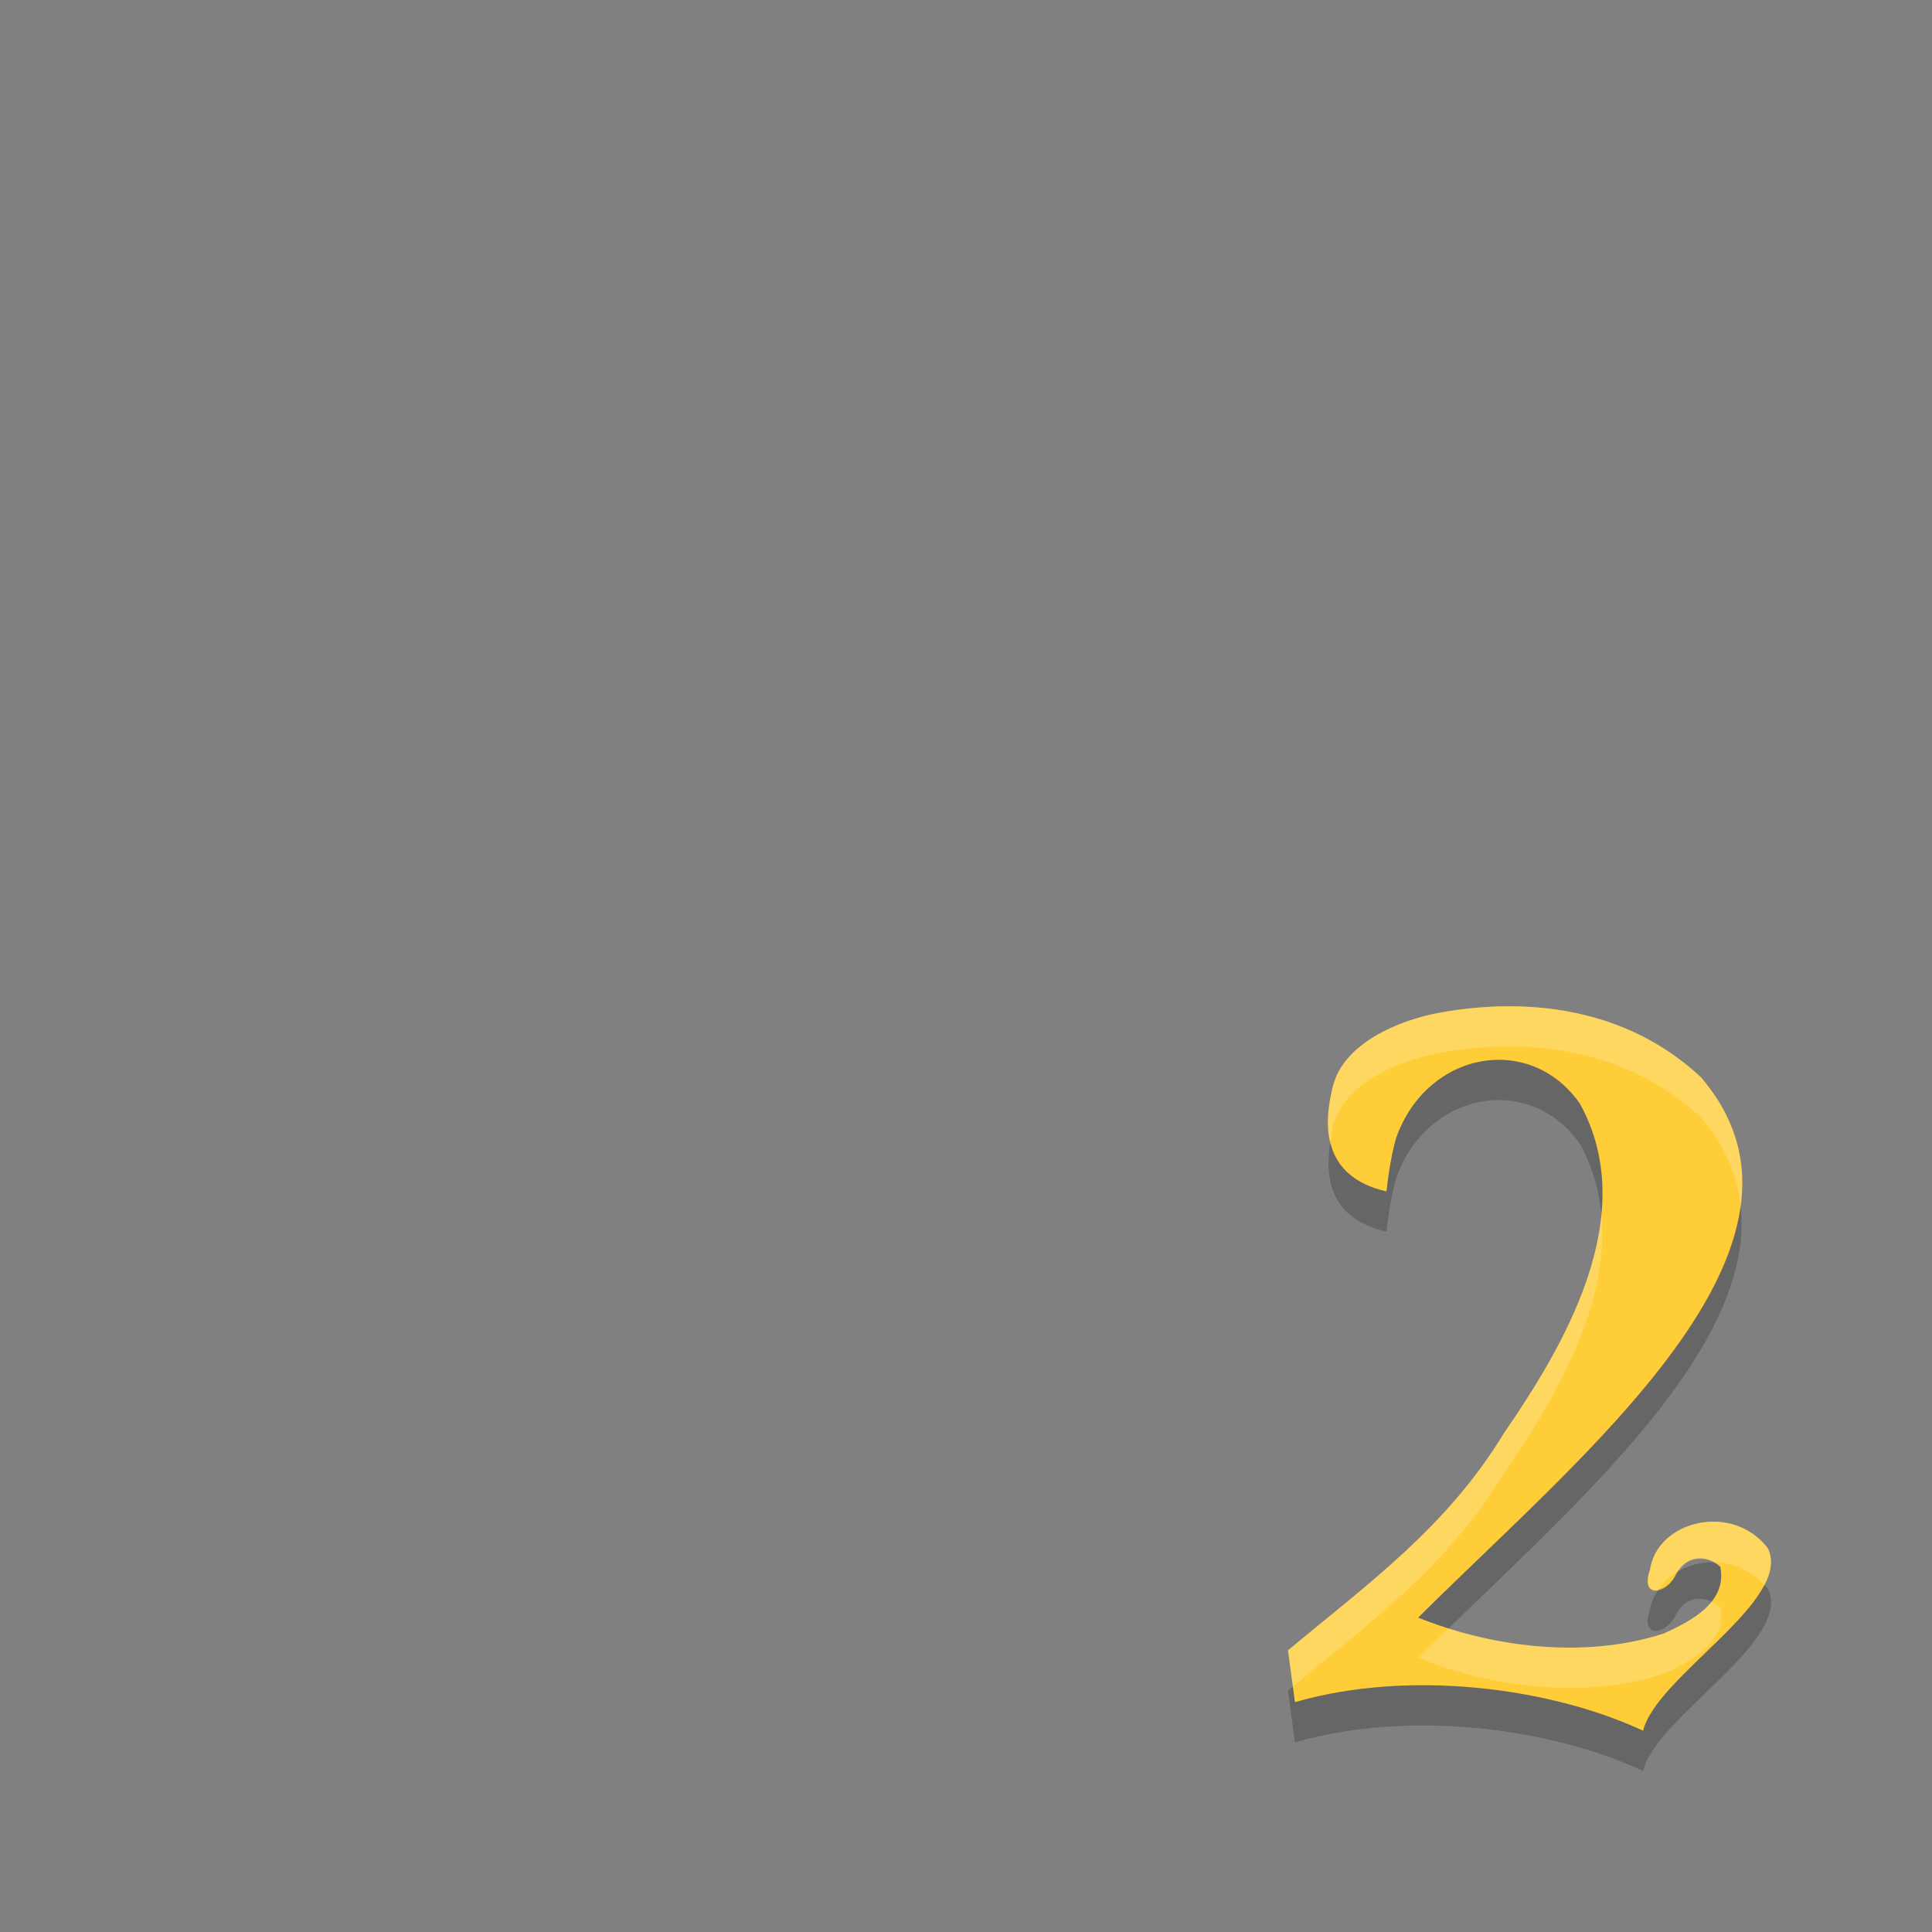 <?xml version="1.0" encoding="UTF-8" standalone="no"?>
<svg xmlns="http://www.w3.org/2000/svg" height="48" width="48" version="1">
 <rect width="100%" height="100%" fill="#808080" stroke="none"/>
 <defs>
  <clipPath id="clipPath-823863673"/>
  <linearGradient id="linearGradient4505" y2="36.417" gradientUnits="userSpaceOnUse" x2="22.532" y1="10.531" x1="22.032">
   <stop stop-color="#ffab30" offset="0"/>
   <stop stop-color="#c67600" offset="1"/>
  </linearGradient>
 </defs>
 <g transform="matrix(1.832 0 0 1.819 -13.992 -17.825)" fill="#fecd38" clip-path="url(#clipPath-823863673)">
  <g>
   <path d="m17.04 33.992v-0.84c1.156-0.473 1.379-1.051 1.84-2.109 0.73-5.227 0.387-11.11-0.188-15.586-2.805-1.07-5.602 0.188-4.676 1.828 0.246 0.398 1.262 0.211 1.145-0.262-0.555-0.262 0.023-0.617 0.262-0.547 0.23 0.047 0.445 0.637-0.113 1.313-0.352 0.328-0.703 0.41-1.125 0.438-0.656 0.023-1.32-0.086-1.578-0.438-0.344-0.609-0.266-1.086-0.188-1.746 0.297-0.746 0.285-1.414 0.223-2.188-0.035-0.684-0.344-1.246-0.637-1.855 6.414 1.672 11.01 2.473 16.941 1.566-0.324 1.453-0.027 2.402 0.527 3.711l-1.203 0.055c-0.125-1.156-0.711-1.645-1.203-1.656l-3.867-0.07c-1.066 5.27-0.852 9.461-0.453 14.742 0.121 0.949 0.703 2.223 1.73 2.406l0.109 0.473c-3.07-0.277-5.094-0.02-7.547 0.766"/>
  </g>
 </g>
 <g opacity=".2" clip-path="url(#clipPath-823863673)" transform="matrix(1.832 0 0 1.819 -13.992 -15.825)">
  <g>
   <path d="m12.005 11.45c0.293 0.609 0.602 1.171 0.636 1.855 0.012 0.15 0.019 0.293 0.026 0.436 0.015-0.319 0.002-0.641-0.026-0.986-0.023-0.447-0.166-0.841-0.342-1.231-0.101-0.026-0.193-0.048-0.294-0.074zm16.941 1.566c-0.033 0.005-0.064 0.008-0.097 0.013-0.037 0.307-0.044 0.594-0.026 0.871 0.015-0.277 0.052-0.567 0.123-0.884zm-12.298 0.945c-1.738-0.019-3.043 0.807-2.772 1.872 0.312-1.139 2.559-1.786 4.816-0.926 0.345 2.684 0.602 5.877 0.598 9.128 0.036-3.441-0.234-6.842-0.598-9.678-0.701-0.268-1.402-0.389-2.044-0.396zm6.552 0.546c-0.568 2.81-0.766 5.314-0.773 7.839 0.034-2.341 0.246-4.683 0.773-7.29l3.867 0.07c0.492 0.011 1.079 0.5 1.204 1.656l1.202-0.056c-0.081-0.19-0.141-0.362-0.21-0.54l-0.993 0.045c-0.125-1.156-0.712-1.645-1.204-1.656l-3.867-0.07zm-10.829 1.426c-0.042 0.452-0.026 0.842 0.237 1.307 0.258 0.352 0.922 0.461 1.578 0.438 0.422-0.028 0.773-0.11 1.125-0.438 0.376-0.455 0.398-0.867 0.304-1.105-0.05 0.171-0.141 0.358-0.304 0.555-0.352 0.328-0.703 0.41-1.125 0.438-0.656 0.023-1.32-0.086-1.578-0.438-0.152-0.269-0.213-0.512-0.237-0.757zm2.789 0.033c-0.151 0.066-0.272 0.194-0.208 0.329 0.136-0.075 0.222-0.187 0.208-0.329zm7.297 16.053c-1.979-0.008-3.577 0.285-5.416 0.874v0.549l-0.001 0.001c2.453-0.786 4.476-1.043 7.546-0.766l-0.109-0.474c-0.119-0.021-0.231-0.06-0.338-0.108-0.592-0.044-1.156-0.074-1.682-0.076z"/>
  </g>
 </g>
 <g transform="matrix(1.832 0 0 1.819 -13.992 -17.825)" fill="url(#linearGradient4505)" clip-path="url(#clipPath-823863673)">
  <g>
   <path opacity=".2" transform="matrix(.546 0 0 .55 7.638 9.801)" fill="#fff" d="m8 4c0.186 0.384 0.368 0.759 0.539 1.135 11.398 2.927 19.711 4.317 30.318 2.736 0.041-0.328 0.098-0.666 0.178-1.023-10.865 1.65-19.285 0.193-31.035-2.848zm1.213 5.166c-0.034 0.723-0.153 1.434-0.455 2.188-0.08 0.669-0.142 1.236-0.088 1.798 0.024-0.254 0.054-0.515 0.088-0.798 0.439-1.095 0.504-2.102 0.455-3.188zm29.598 0.289c-0.083 1.476 0.254 2.744 0.804 4.16l0.385-0.017c-0.644-1.511-1.095-2.758-1.189-4.143zm-24.737 2.672c-0.482 0.045-1.182 0.591-0.293 1.008 0.007 0.028-0.004 0.051-0.002 0.078 0.169-0.074 0.352-0.11 0.483-0.072 0.137 0.028 0.266 0.169 0.349 0.379 0.224-0.758-0.051-1.319-0.349-1.379-0.055-0.016-0.119-0.02-0.188-0.014zm-2.646 0.844c-0.139 0.503-0.076 1.057 0.256 1.64 0.45 0.724 2.312 0.384 2.097-0.476-0.221-0.104-0.33-0.214-0.383-0.324-0.525 0.287-1.419 0.275-1.714-0.2-0.125-0.218-0.203-0.43-0.256-0.64zm15.664 11.845c-0.063 4.351 0.216 8.7 0.586 13.555 0.196 1.526 1.054 3.508 2.551 4.178 0.274 0.02 0.534 0.033 0.818 0.058l-0.199-0.861c-1.882-0.333-2.949-2.649-3.17-4.375-0.341-4.484-0.597-8.534-0.586-12.555zm-5.746 3.073c-0.038 3.619-0.262 7.262-0.752 10.746-0.845 1.924-1.252 2.975-3.369 3.836v1c2.117-0.861 2.524-1.912 3.369-3.836 0.535-3.806 0.748-7.799 0.752-11.746z"/>
  </g>
 </g>
 <path fill="#fecd38" d="m34.692 28.26c0.763-2.142 3.32-2.612 4.559-0.841 1.551 2.815-0.447 6.093-1.892 8.197-1.419 2.34-3.412 3.76-5.359 5.386l0.173 1.288c2.802-0.813 6.312-0.378 8.65 0.71 0.329-1.36 3.754-3.242 3.092-4.545-0.884-1.132-2.739-0.682-2.924 0.55-0.245 0.709 0.4 0.626 0.645 0.119 0.241-0.506 0.787-0.506 1.103-0.199 0.186 0.909-0.776 1.372-1.403 1.659-2.031 0.661-4.378 0.307-6.101-0.395 4.058-4.047 10.596-9.268 7.02-13.429-1.845-1.719-4.284-1.995-6.472-1.603-1.057 0.19-2.394 0.774-2.663 1.814-0.246 0.951-0.303 2.257 1.327 2.631 0 0 0.084-0.826 0.245-1.343"/>
 <path opacity=".2" fill="#fff" d="m37.459 25c-0.565 0.002-1.129 0.058-1.676 0.156-1.057 0.19-2.393 0.775-2.662 1.815-0.113 0.435-0.179 0.943-0.068 1.404 0.022-0.136 0.035-0.278 0.068-0.404 0.269-1.04 1.605-1.625 2.662-1.815 2.188-0.392 4.627-0.115 6.473 1.604 0.605 0.704 0.899 1.439 0.986 2.193 0.146-1.105-0.116-2.181-0.986-3.193-1.384-1.289-3.102-1.767-4.797-1.76zm2.328 5.178c-0.194 2.013-1.439 3.999-2.428 5.437-1.419 2.341-3.412 3.761-5.359 5.387l0.121 0.902c1.908-1.584 3.848-2.996 5.238-5.289 1.152-1.676 2.651-4.098 2.428-6.437zm2.863 7.629c-0.775-0.037-1.542 0.427-1.658 1.197-0.139 0.404 0.014 0.53 0.213 0.488 0.13-0.194 0.303-0.354 0.512-0.469 0.217-0.313 0.561-0.358 0.844-0.209 0.46-0.001 0.925 0.174 1.273 0.563 0.169-0.327 0.226-0.638 0.082-0.922-0.332-0.424-0.8-0.627-1.266-0.648zm-0.125 1.984c-0.294 0.372-0.803 0.617-1.189 0.793-1.749 0.57-3.729 0.383-5.346-0.127-0.244 0.237-0.523 0.502-0.754 0.732 1.723 0.703 4.069 1.056 6.1 0.395 0.628-0.287 1.59-0.749 1.404-1.658-0.062-0.061-0.138-0.1-0.215-0.135z"/>
 <path opacity=".2" d="m37.465 26.341c-1.119-0.106-2.297 0.579-2.773 1.918-0.161 0.518-0.244 1.342-0.244 1.342-0.883-0.203-1.264-0.681-1.395-1.227-0.147 0.887-0.018 1.902 1.395 2.227 0 0 0.083-0.824 0.244-1.342 0.763-2.142 3.321-2.611 4.561-0.84 0.315 0.572 0.478 1.162 0.535 1.758 0.09-0.931-0.045-1.867-0.535-2.758-0.465-0.664-1.116-1.014-1.787-1.078zm5.777 3.611c-0.453 3.439-4.935 7.173-8.006 10.236 0.239 0.098 0.493 0.185 0.754 0.268 3.327-3.23 7.651-7.056 7.252-10.504zm-0.682 8.861c-0.3 0.001-0.591 0.071-0.844 0.209-0.025 0.037-0.059 0.057-0.08 0.102-0.106 0.218-0.281 0.336-0.432 0.367-0.102 0.152-0.184 0.318-0.213 0.512-0.245 0.709 0.4 0.627 0.645 0.121 0.193-0.406 0.579-0.477 0.889-0.334 0.185-0.233 0.286-0.515 0.215-0.865-0.052-0.051-0.117-0.078-0.18-0.111zm1.273 0.562c-0.606 1.177-2.753 2.56-3.011 3.624-2.338-1.088-5.848-1.523-8.65-0.709l-0.051-0.387c-0.04 0.033-0.081 0.064-0.121 0.098l0.172 1.289c2.802-0.814 6.312-0.379 8.65 0.709 0.329-1.36 3.755-3.241 3.094-4.545-0.024-0.031-0.056-0.049-0.082-0.078z"/>
</svg>
